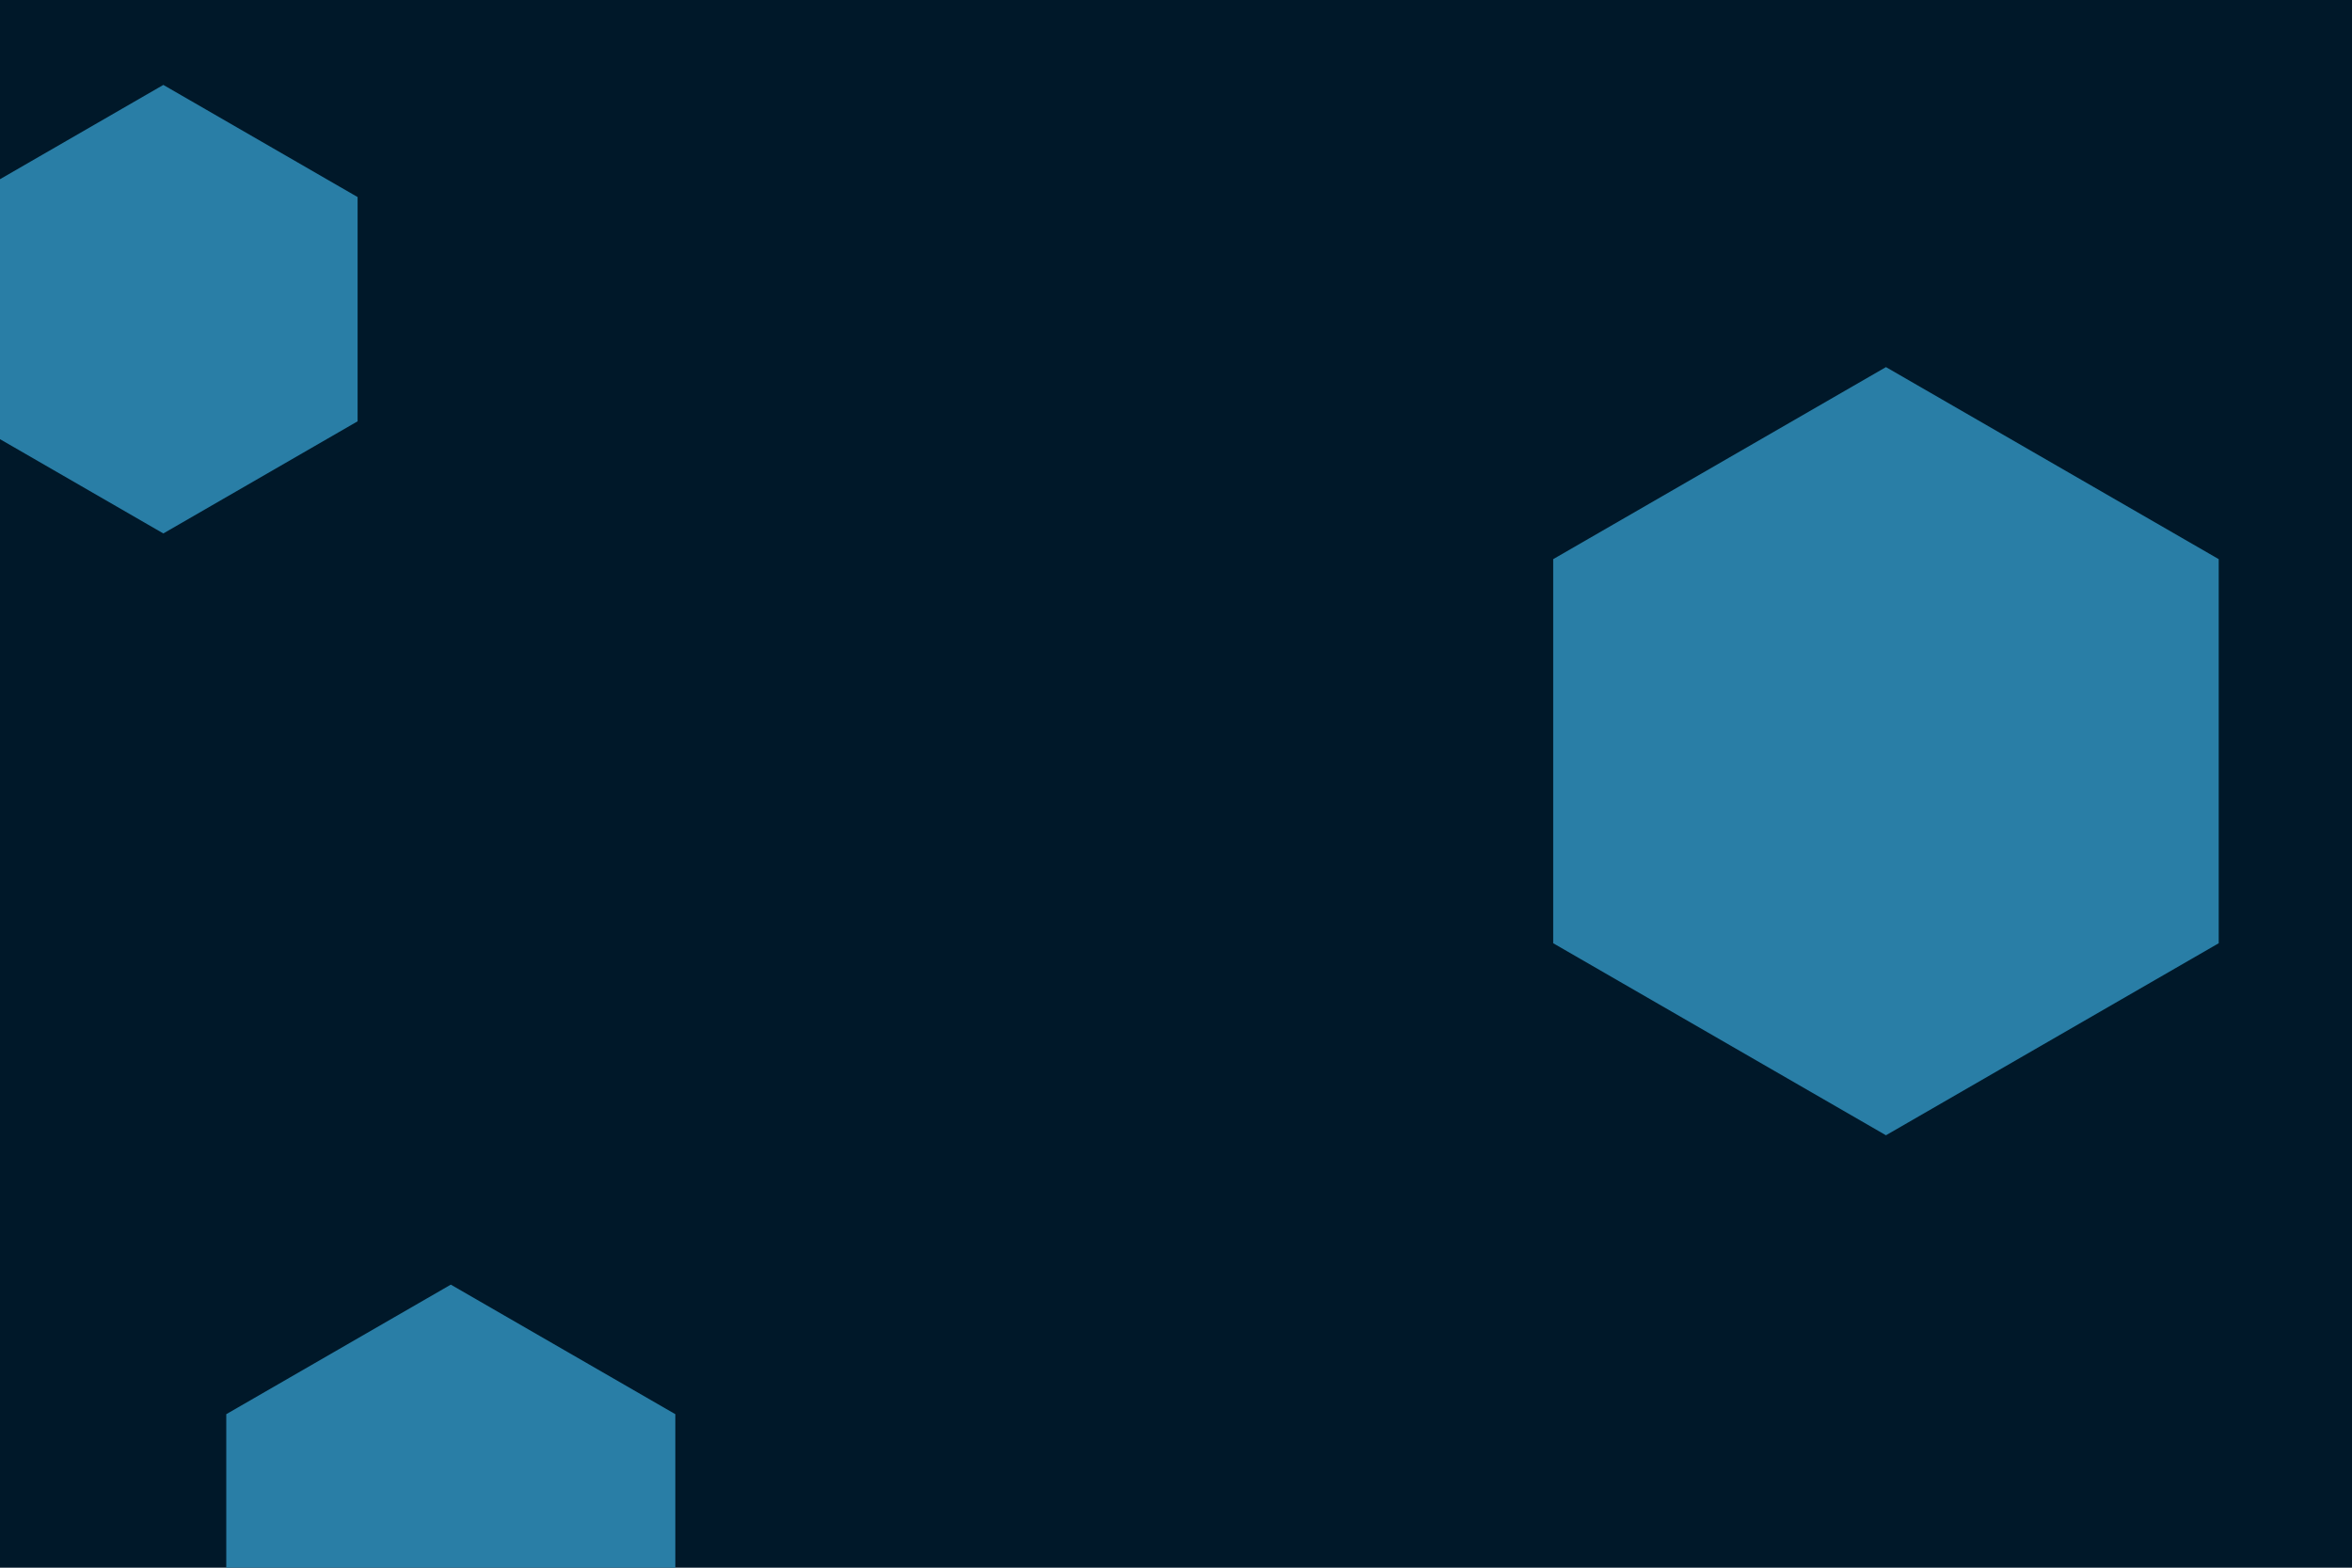 <svg id="visual" viewBox="0 0 1080 720" width="1080" height="720" xmlns="http://www.w3.org/2000/svg" xmlns:xlink="http://www.w3.org/1999/xlink" version="1.1"><rect width="1080" height="720" fill="#001829"></rect><g><g transform="translate(866 345)"><path d="M0 -176.4L152.8 -88.2L152.8 88.2L0 176.4L-152.8 88.2L-152.8 -88.2Z" fill="#297EA6"></path></g><g transform="translate(75 142)"><path d="M0 -103L89.2 -51.5L89.2 51.5L0 103L-89.2 51.5L-89.2 -51.5Z" fill="#297EA6"></path></g><g transform="translate(207 709)"><path d="M0 -119L103.1 -59.5L103.1 59.5L0 119L-103.1 59.5L-103.1 -59.5Z" fill="#297EA6"></path></g></g></svg>